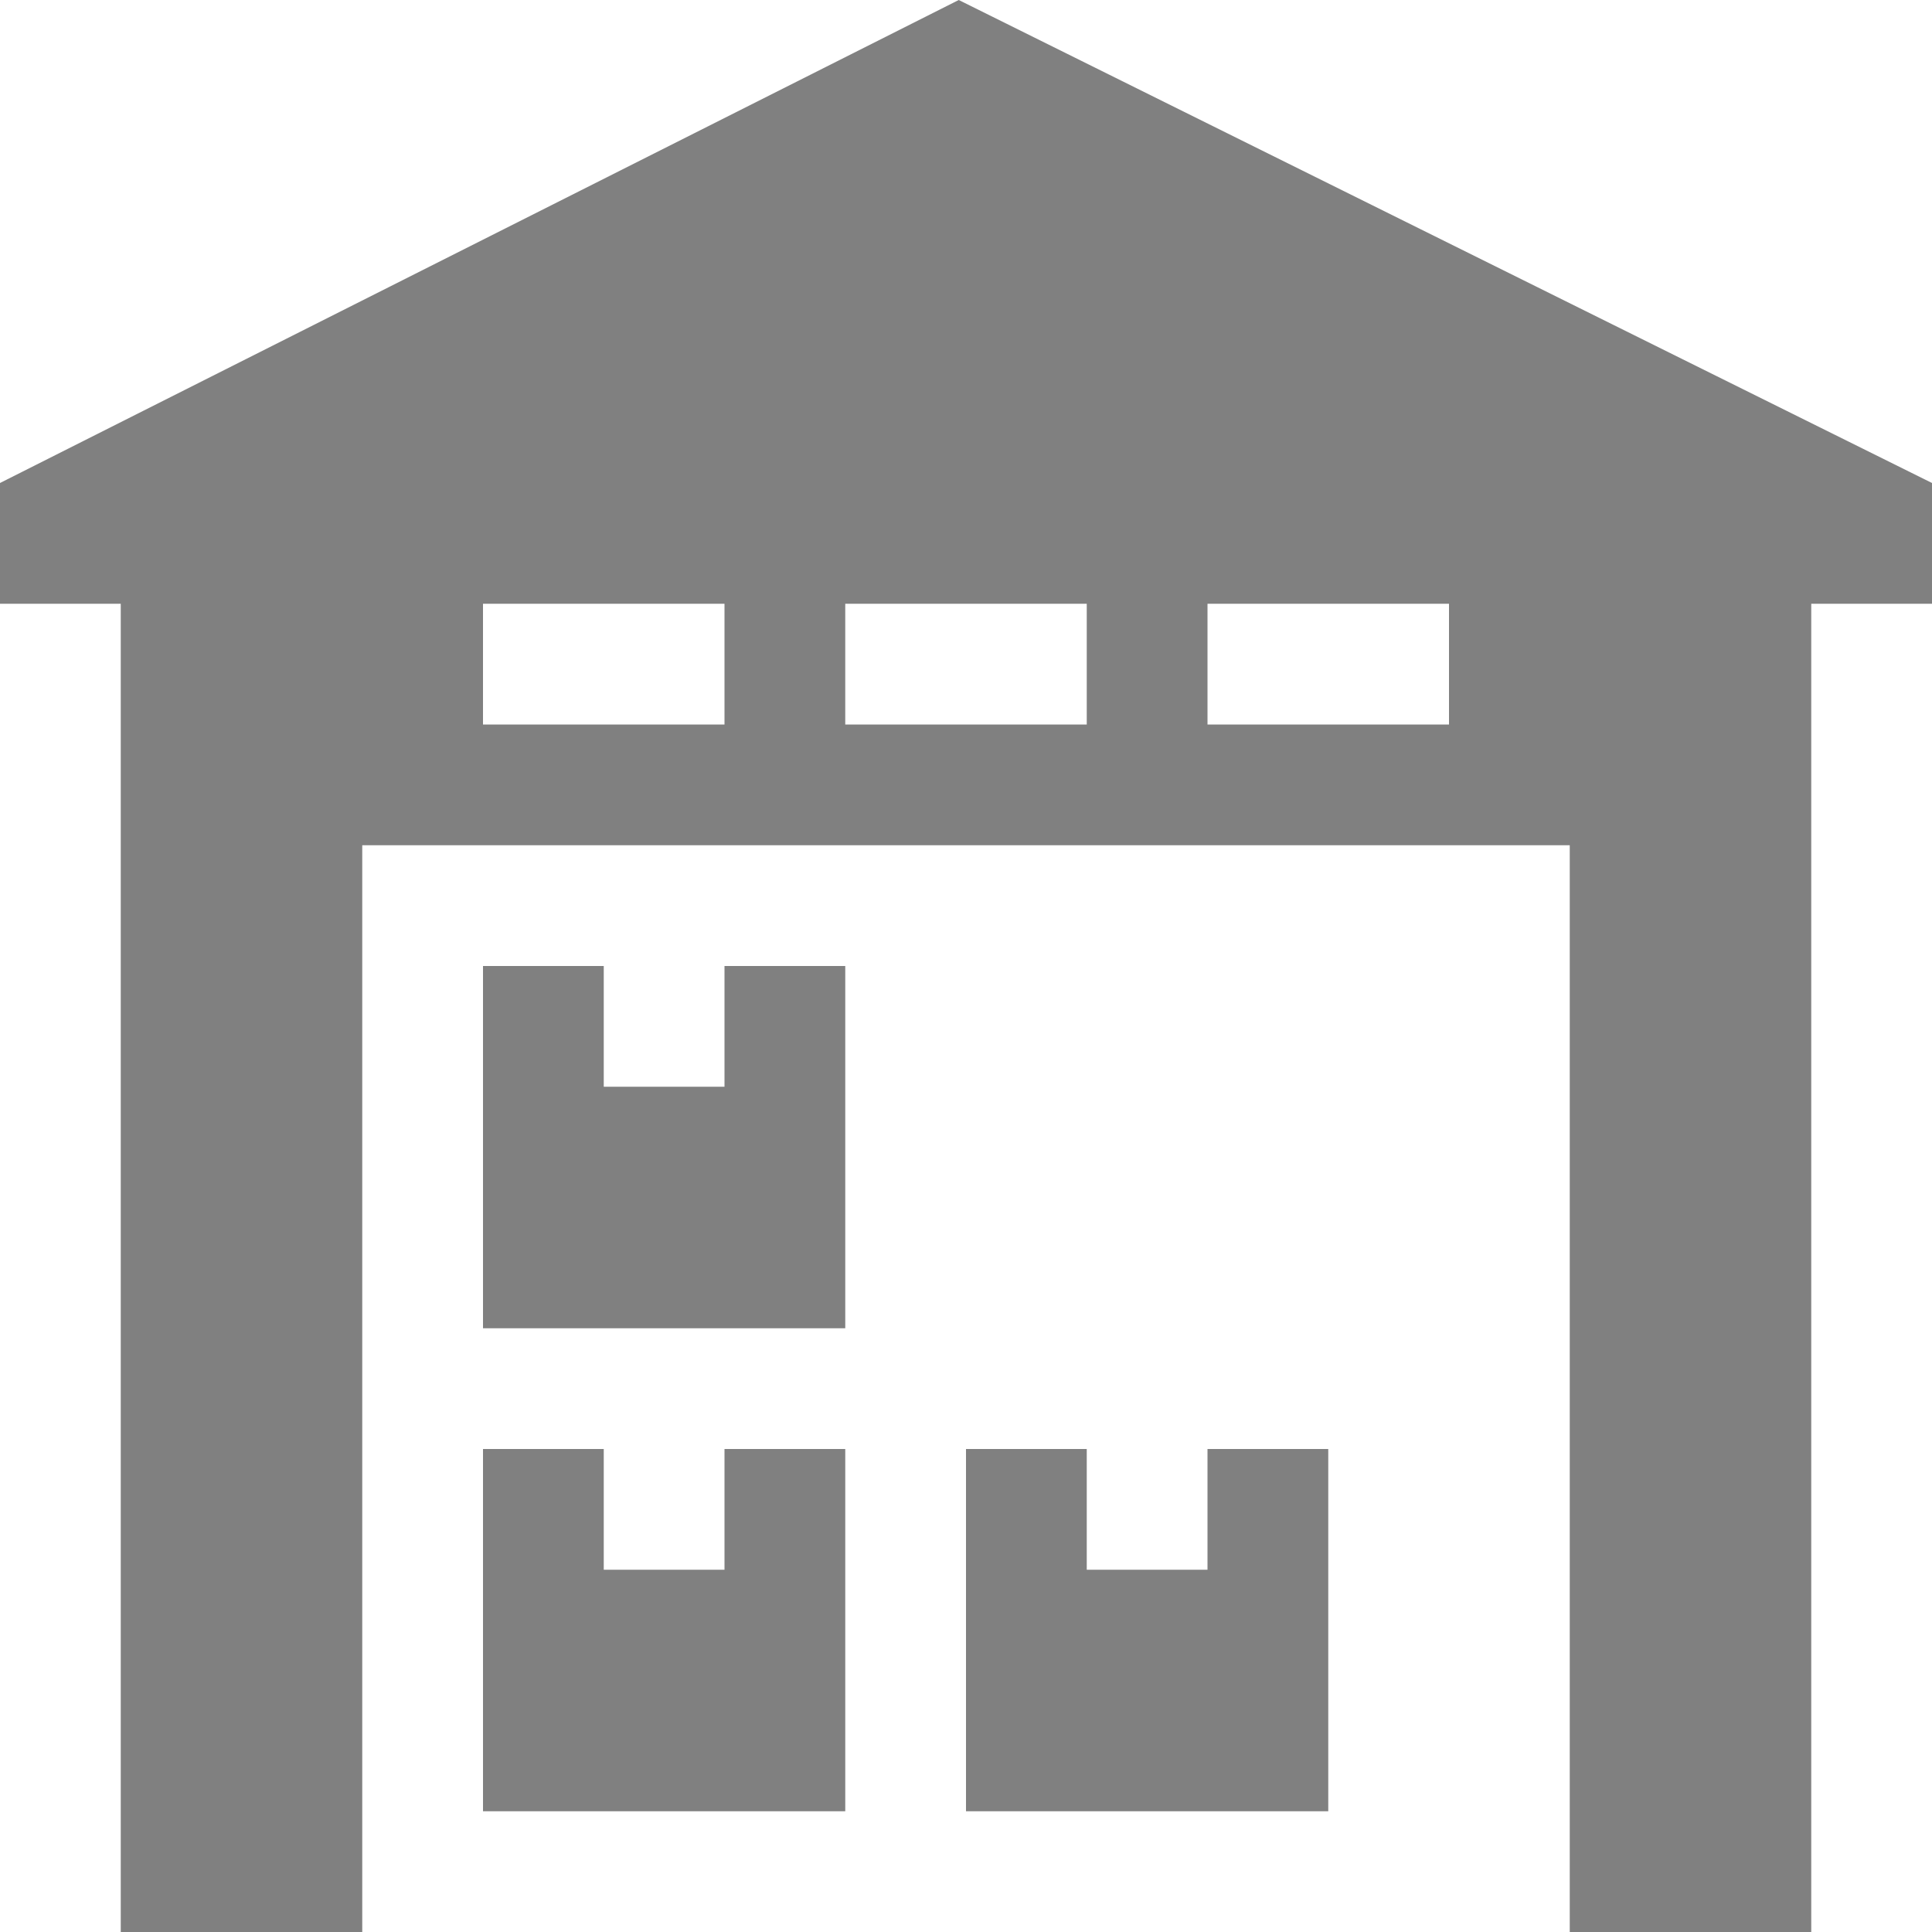 <svg width="70" height="70" viewBox="0 0 70 70" fill="none" xmlns="http://www.w3.org/2000/svg">
<g clip-path="url(#clip0_206_8)">
<path d="M70 17.5L34.737 0L0 17.5V21.875H4.375V70H13.125V30.625H56.875V70H65.625V21.875H70V17.5ZM17.5 26.25V21.875H26.25V26.25H17.5ZM30.625 26.25V21.875H39.375V26.25H30.625ZM43.75 26.25V21.875H52.5V26.25H43.75Z" fill="#808080"/>
<path d="M26.25 39.375H21.875V35H17.5V48.125H30.625V35H26.25V39.375ZM26.25 56.875H21.875V52.5H17.5V65.625H30.625V52.5H26.25V56.875ZM43.75 56.875H39.375V52.5H35V65.625H48.125V52.5H43.75V56.875Z" fill="#808080"/>
</g>
<defs>
<clipPath id="clip0_206_8">
<rect width="70" height="70" fill="white"/>
</clipPath>
</defs>
</svg>
